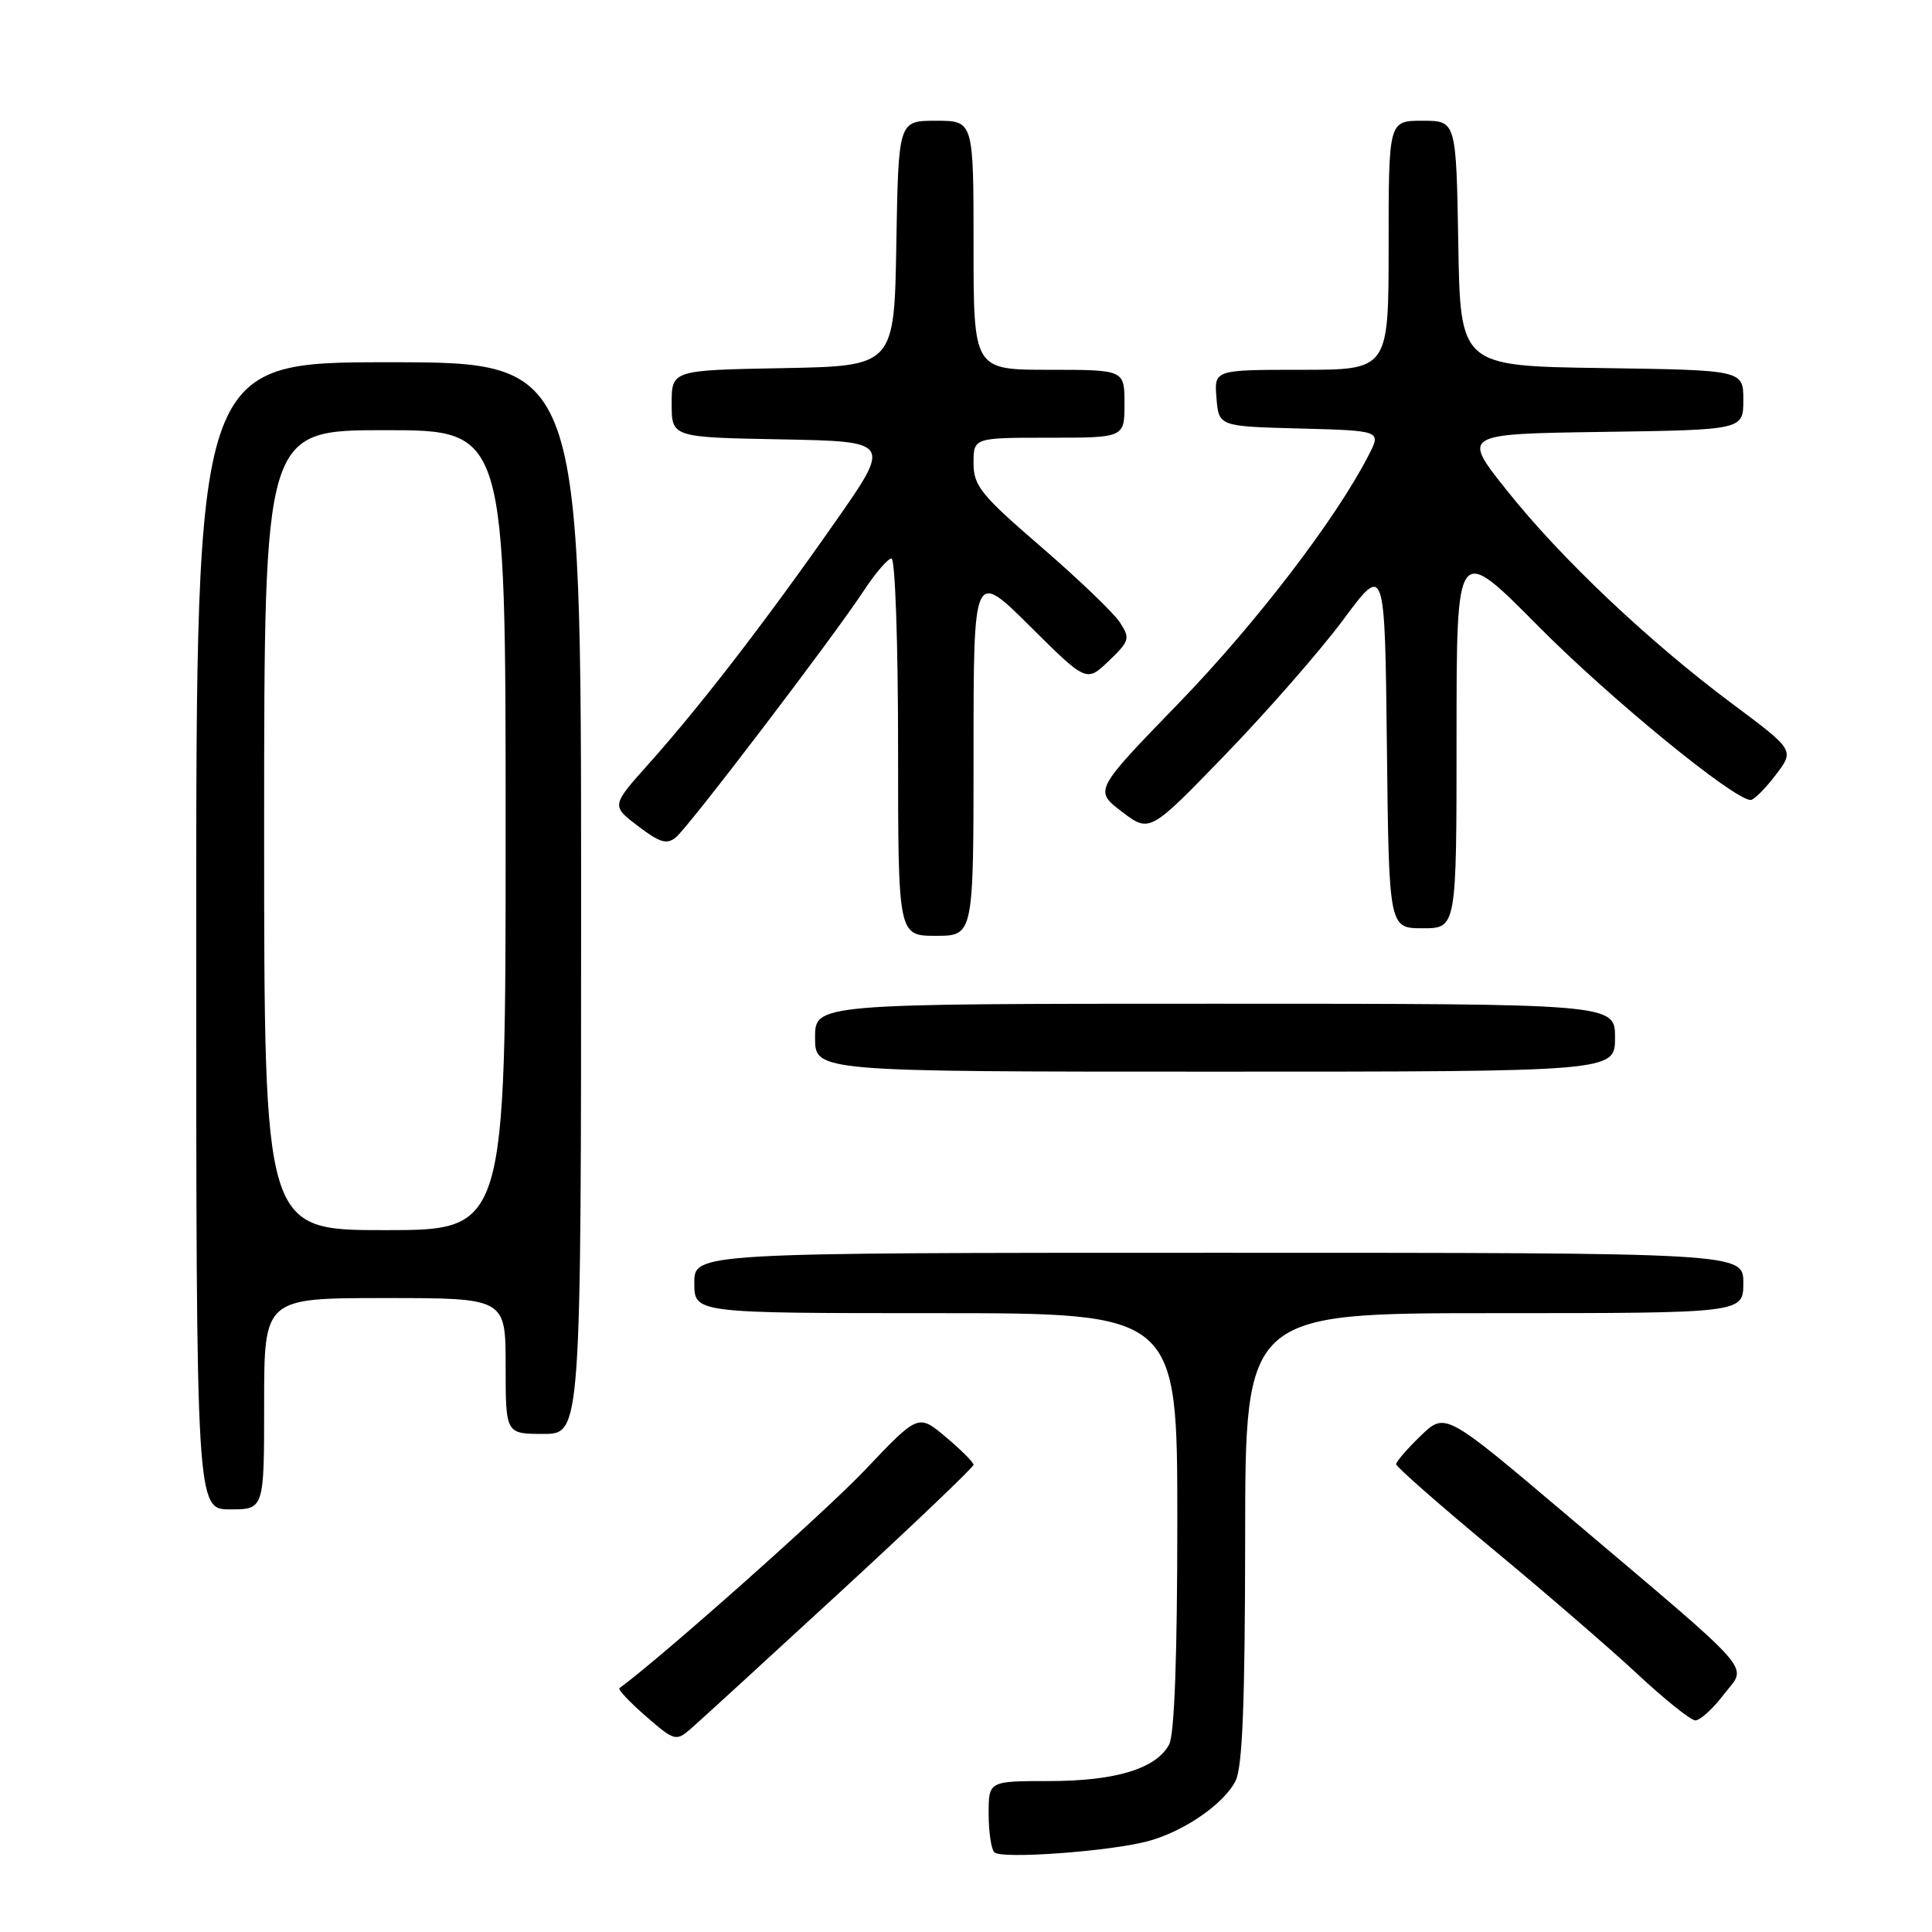 <?xml version="1.0" encoding="UTF-8" standalone="no"?>
<!DOCTYPE svg PUBLIC "-//W3C//DTD SVG 1.1//EN" "http://www.w3.org/Graphics/SVG/1.1/DTD/svg11.dtd" >
<svg xmlns="http://www.w3.org/2000/svg" xmlns:xlink="http://www.w3.org/1999/xlink" version="1.1" viewBox="0 0 256 256">
 <g >
 <path fill="currentColor"
d=" M 152.10 243.97 C 156.85 242.70 162.17 239.04 163.72 235.97 C 164.64 234.16 164.97 225.54 164.99 203.75 C 165.00 174.00 165.00 174.00 198.00 174.00 C 231.00 174.00 231.00 174.00 231.00 170.00 C 231.00 166.00 231.00 166.00 161.50 166.00 C 92.00 166.00 92.00 166.00 92.00 170.00 C 92.00 174.00 92.00 174.00 124.00 174.00 C 156.00 174.00 156.00 174.00 156.00 201.57 C 156.00 219.40 155.62 229.84 154.92 231.15 C 153.20 234.36 147.82 236.00 139.03 236.00 C 131.00 236.00 131.00 236.00 131.00 240.33 C 131.00 242.72 131.34 245.02 131.75 245.44 C 132.65 246.37 147.00 245.33 152.10 243.97 Z  M 111.25 211.02 C 121.01 202.04 129.00 194.41 129.00 194.09 C 129.00 193.77 127.35 192.11 125.33 190.42 C 121.67 187.34 121.67 187.34 114.58 194.82 C 109.34 200.34 87.70 219.57 82.08 223.69 C 81.85 223.86 83.43 225.54 85.58 227.41 C 89.34 230.69 89.58 230.75 91.50 229.10 C 92.60 228.15 101.49 220.01 111.25 211.02 Z  M 228.41 224.53 C 231.52 220.46 233.34 222.54 207.37 200.55 C 191.50 187.12 191.50 187.12 188.25 190.25 C 186.46 191.98 185.00 193.67 185.00 194.02 C 185.00 194.36 190.74 199.40 197.75 205.22 C 204.76 211.03 213.43 218.52 217.00 221.85 C 220.57 225.18 224.01 227.93 224.63 227.96 C 225.25 227.98 226.96 226.44 228.41 224.53 Z  M 35.00 186.00 C 35.00 172.00 35.00 172.00 51.00 172.00 C 67.00 172.00 67.00 172.00 67.00 181.00 C 67.00 190.00 67.00 190.00 72.00 190.00 C 77.00 190.00 77.00 190.00 77.00 119.00 C 77.00 48.00 77.00 48.00 51.50 48.00 C 26.00 48.00 26.00 48.00 26.00 124.00 C 26.00 200.00 26.00 200.00 30.50 200.00 C 35.00 200.00 35.00 200.00 35.00 186.00 Z  M 214.00 137.50 C 214.00 133.00 214.00 133.00 161.00 133.00 C 108.00 133.00 108.00 133.00 108.00 137.50 C 108.00 142.00 108.00 142.00 161.00 142.00 C 214.00 142.00 214.00 142.00 214.00 137.50 Z  M 129.00 99.78 C 129.00 75.55 129.00 75.55 136.48 82.98 C 143.96 90.41 143.96 90.41 146.92 87.58 C 149.69 84.92 149.78 84.60 148.37 82.44 C 147.54 81.18 142.84 76.68 137.93 72.44 C 129.98 65.59 129.00 64.37 129.00 61.37 C 129.00 58.00 129.00 58.00 139.00 58.00 C 149.00 58.00 149.00 58.00 149.00 53.50 C 149.00 49.00 149.00 49.00 139.00 49.00 C 129.00 49.00 129.00 49.00 129.00 32.50 C 129.00 16.00 129.00 16.00 124.02 16.00 C 119.05 16.00 119.05 16.00 118.77 32.25 C 118.50 48.50 118.50 48.50 103.75 48.78 C 89.00 49.05 89.00 49.05 89.00 53.50 C 89.00 57.95 89.00 57.95 103.57 58.22 C 118.14 58.50 118.14 58.50 110.55 69.33 C 101.39 82.42 92.79 93.56 86.03 101.13 C 80.99 106.76 80.99 106.76 84.54 109.46 C 87.44 111.67 88.36 111.94 89.57 110.94 C 91.32 109.49 110.42 84.42 114.47 78.25 C 116.01 75.91 117.66 74.00 118.13 74.00 C 118.61 74.00 119.00 85.25 119.00 99.00 C 119.00 124.00 119.00 124.00 124.00 124.00 C 129.00 124.00 129.00 124.00 129.00 99.78 Z  M 193.00 97.52 C 193.00 72.04 193.00 72.04 203.75 82.89 C 213.23 92.47 229.75 106.00 231.97 106.00 C 232.40 106.00 233.89 104.52 235.27 102.71 C 237.79 99.41 237.79 99.41 229.61 93.31 C 218.48 85.01 206.85 74.01 199.68 65.00 C 193.70 57.50 193.70 57.50 212.35 57.23 C 231.00 56.96 231.00 56.96 231.00 53.00 C 231.00 49.04 231.00 49.04 212.25 48.77 C 193.50 48.50 193.50 48.50 193.23 32.25 C 192.95 16.00 192.95 16.00 188.48 16.00 C 184.00 16.00 184.00 16.00 184.00 32.50 C 184.00 49.00 184.00 49.00 172.44 49.00 C 160.88 49.00 160.88 49.00 161.19 52.75 C 161.50 56.50 161.50 56.50 172.26 56.78 C 183.02 57.07 183.02 57.07 181.37 60.28 C 177.06 68.72 166.44 82.58 156.24 93.12 C 144.97 104.74 144.97 104.74 148.65 107.55 C 152.34 110.36 152.34 110.36 162.42 99.93 C 167.97 94.19 174.98 86.17 178.00 82.10 C 183.50 74.69 183.50 74.69 183.77 98.85 C 184.04 123.00 184.04 123.00 188.52 123.00 C 193.00 123.00 193.00 123.00 193.00 97.52 Z  M 35.00 110.00 C 35.00 57.00 35.00 57.00 51.00 57.00 C 67.00 57.00 67.00 57.00 67.00 110.00 C 67.00 163.00 67.00 163.00 51.00 163.00 C 35.00 163.00 35.00 163.00 35.00 110.00 Z "/>
</g>
</svg>